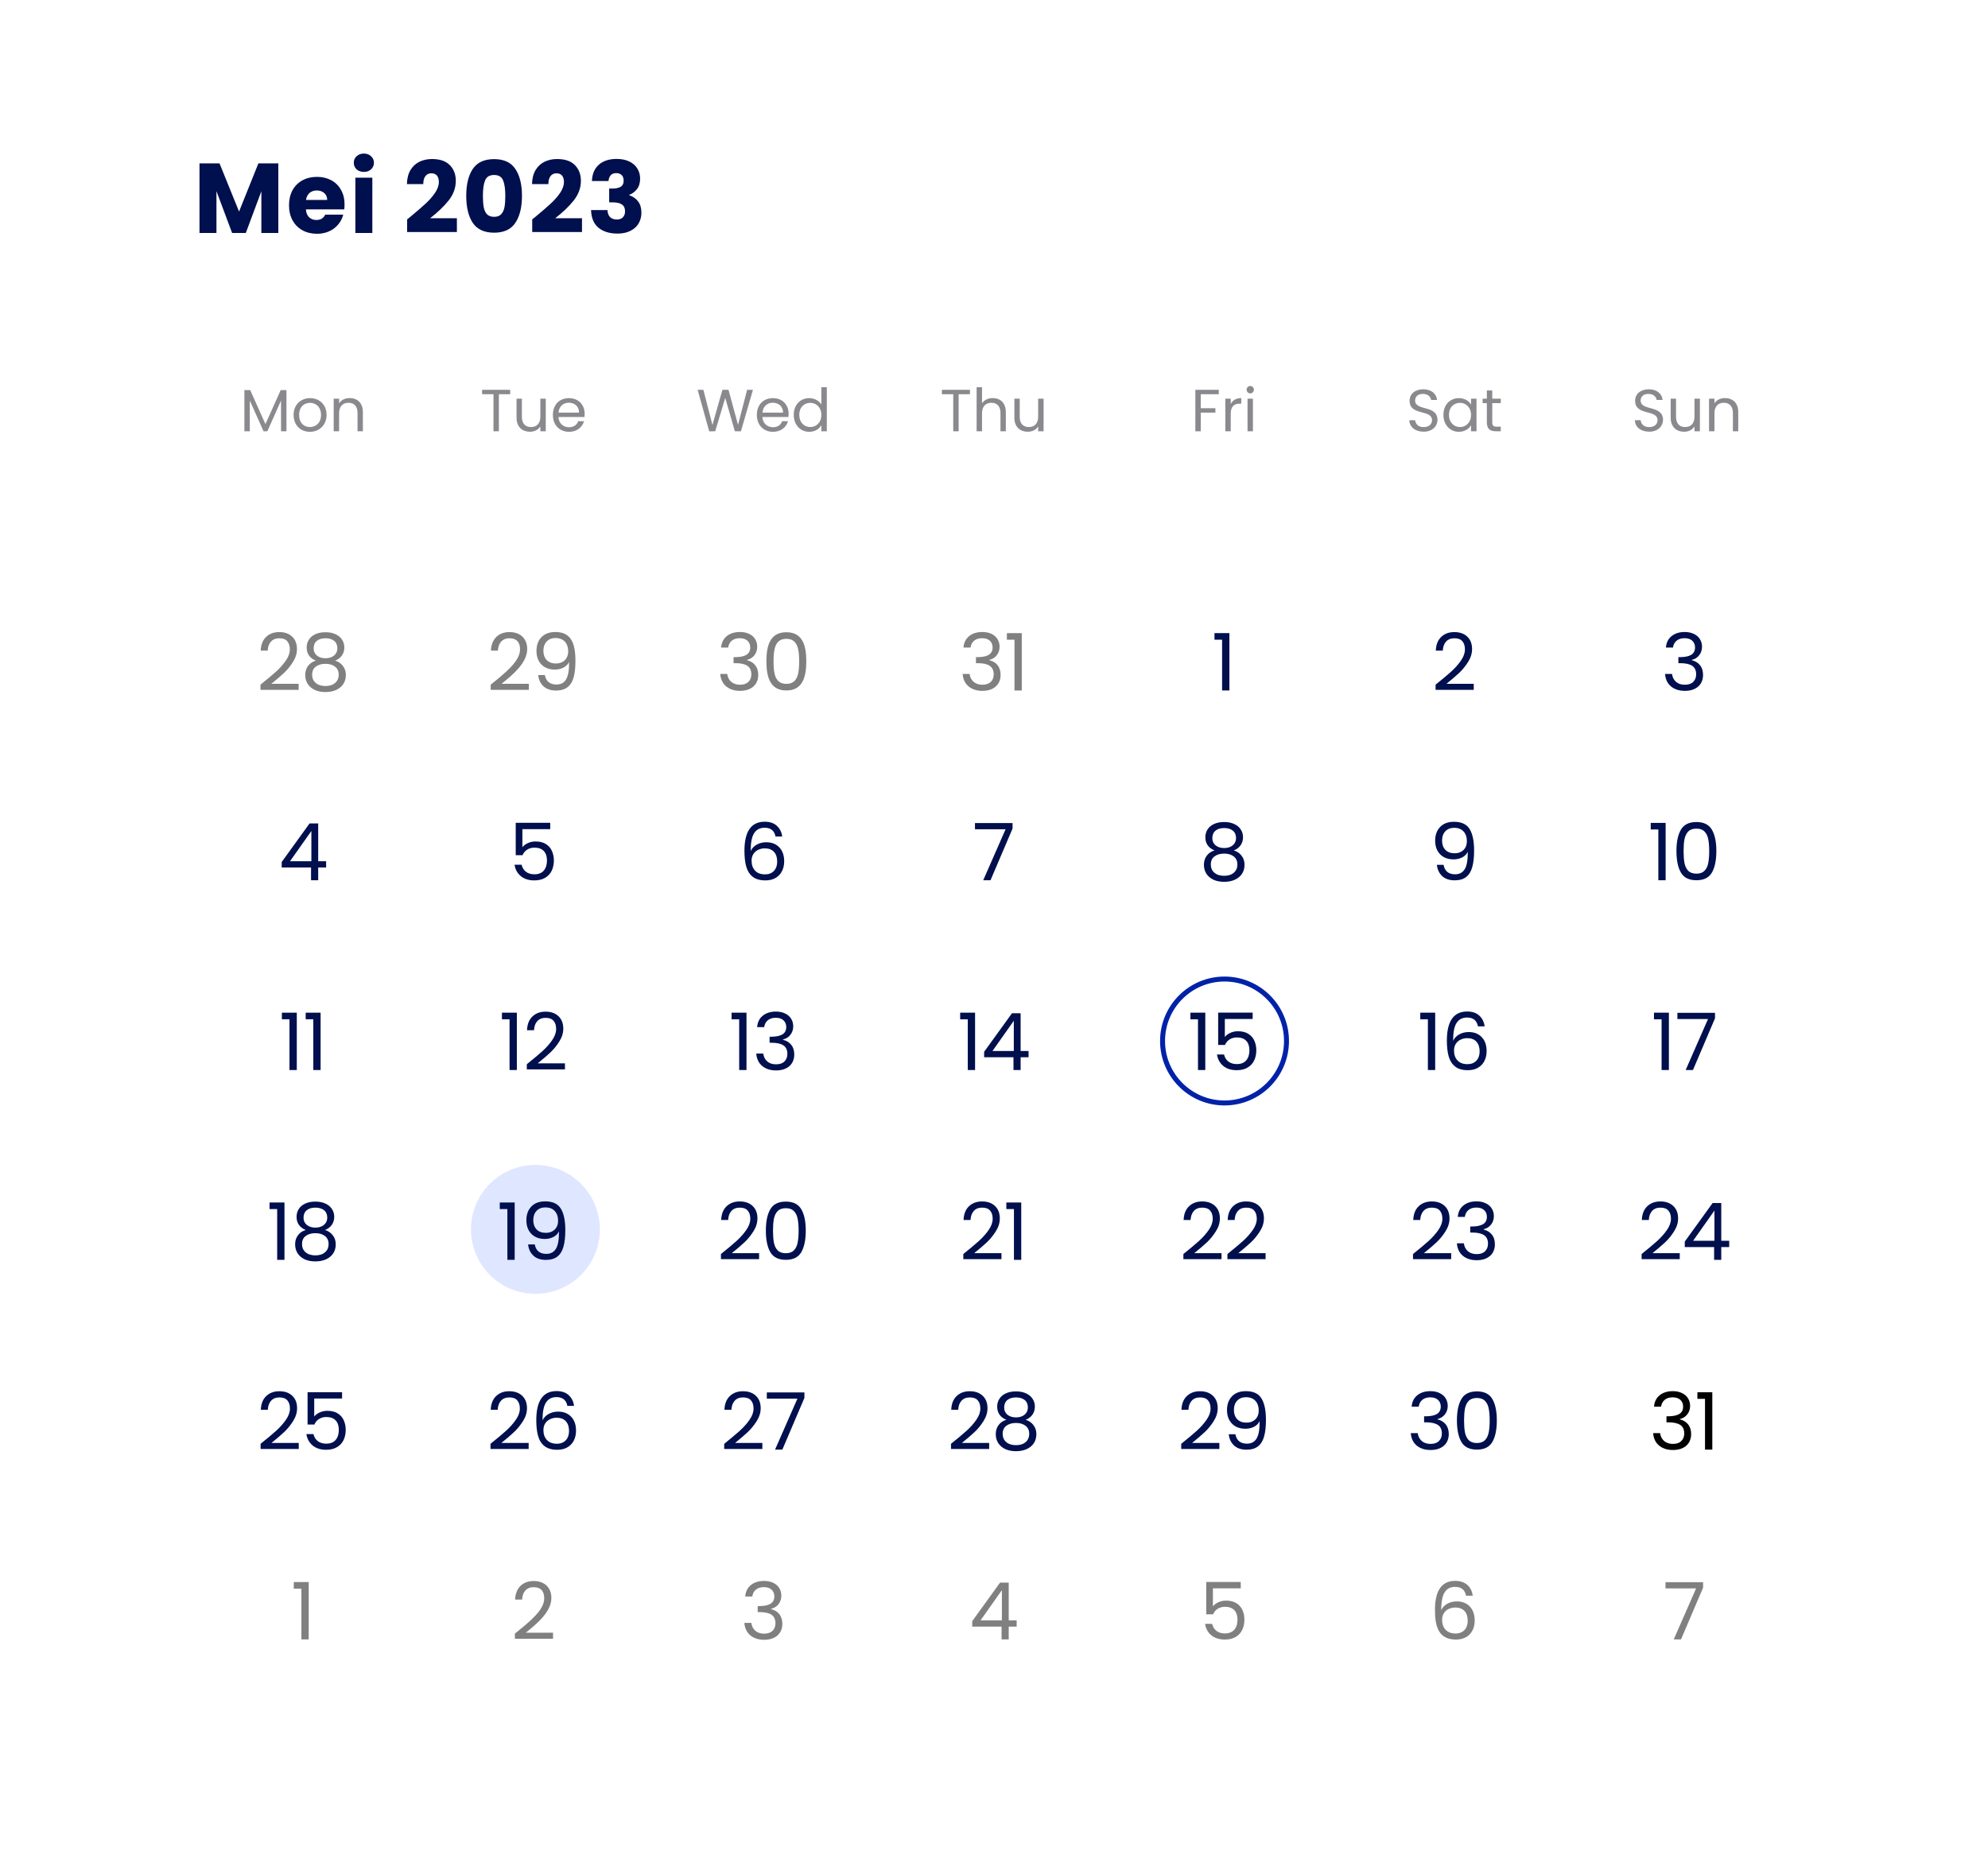 <svg width="401" height="375" viewBox="0 0 401 375" fill="none" xmlns="http://www.w3.org/2000/svg">
<g filter="url(#filter0_d_13_48)">
<rect x="4" width="393" height="367" rx="9" fill="white"/>
<rect x="4.5" y="0.5" width="392" height="366" rx="8.5" stroke="white"/>
</g>
<path d="M56.14 32.96V47H52.72V38.58L49.58 47H46.82L43.66 38.56V47H40.24V32.96H44.28L48.22 42.68L52.12 32.96H56.14ZM69.499 41.24C69.499 41.56 69.479 41.893 69.439 42.24H61.699C61.753 42.933 61.973 43.467 62.359 43.84C62.759 44.2 63.246 44.38 63.819 44.38C64.673 44.38 65.266 44.02 65.599 43.3H69.239C69.053 44.033 68.713 44.693 68.219 45.28C67.739 45.867 67.133 46.327 66.399 46.66C65.666 46.993 64.846 47.16 63.939 47.16C62.846 47.16 61.873 46.927 61.019 46.46C60.166 45.993 59.499 45.327 59.019 44.46C58.539 43.593 58.299 42.58 58.299 41.42C58.299 40.26 58.533 39.247 58.999 38.38C59.479 37.513 60.146 36.847 60.999 36.38C61.853 35.913 62.833 35.68 63.939 35.68C65.019 35.68 65.979 35.907 66.819 36.36C67.659 36.813 68.313 37.46 68.779 38.3C69.259 39.14 69.499 40.12 69.499 41.24ZM65.999 40.34C65.999 39.753 65.799 39.287 65.399 38.94C64.999 38.593 64.499 38.42 63.899 38.42C63.326 38.42 62.839 38.587 62.439 38.92C62.053 39.253 61.813 39.727 61.719 40.34H65.999ZM73.404 34.68C72.804 34.68 72.31 34.507 71.924 34.16C71.55 33.8 71.364 33.36 71.364 32.84C71.364 32.307 71.55 31.867 71.924 31.52C72.31 31.16 72.804 30.98 73.404 30.98C73.99 30.98 74.47 31.16 74.844 31.52C75.23 31.867 75.424 32.307 75.424 32.84C75.424 33.36 75.23 33.8 74.844 34.16C74.47 34.507 73.99 34.68 73.404 34.68ZM75.104 35.84V47H71.684V35.84H75.104ZM82.12 44.26C82.574 43.9 82.78 43.733 82.74 43.76C84.047 42.68 85.074 41.793 85.82 41.1C86.58 40.407 87.22 39.68 87.74 38.92C88.26 38.16 88.52 37.42 88.52 36.7C88.52 36.153 88.394 35.727 88.14 35.42C87.887 35.113 87.507 34.96 87 34.96C86.494 34.96 86.094 35.153 85.8 35.54C85.52 35.913 85.38 36.447 85.38 37.14H82.08C82.107 36.007 82.347 35.06 82.8 34.3C83.267 33.54 83.874 32.98 84.62 32.62C85.38 32.26 86.22 32.08 87.14 32.08C88.727 32.08 89.92 32.487 90.72 33.3C91.534 34.113 91.94 35.173 91.94 36.48C91.94 37.907 91.454 39.233 90.48 40.46C89.507 41.673 88.267 42.86 86.76 44.02H92.16V46.8H82.12V44.26ZM94.046 39.5C94.046 37.207 94.486 35.4 95.366 34.08C96.259 32.76 97.693 32.1 99.666 32.1C101.639 32.1 103.066 32.76 103.946 34.08C104.839 35.4 105.286 37.207 105.286 39.5C105.286 41.82 104.839 43.64 103.946 44.96C103.066 46.28 101.639 46.94 99.666 46.94C97.693 46.94 96.259 46.28 95.366 44.96C94.486 43.64 94.046 41.82 94.046 39.5ZM101.926 39.5C101.926 38.153 101.779 37.12 101.486 36.4C101.193 35.667 100.586 35.3 99.666 35.3C98.746 35.3 98.139 35.667 97.846 36.4C97.553 37.12 97.406 38.153 97.406 39.5C97.406 40.407 97.459 41.16 97.566 41.76C97.673 42.347 97.886 42.827 98.206 43.2C98.539 43.56 99.026 43.74 99.666 43.74C100.306 43.74 100.786 43.56 101.106 43.2C101.439 42.827 101.659 42.347 101.766 41.76C101.873 41.16 101.926 40.407 101.926 39.5ZM107.353 44.26C107.806 43.9 108.013 43.733 107.973 43.76C109.28 42.68 110.306 41.793 111.053 41.1C111.813 40.407 112.453 39.68 112.973 38.92C113.493 38.16 113.753 37.42 113.753 36.7C113.753 36.153 113.626 35.727 113.373 35.42C113.12 35.113 112.74 34.96 112.233 34.96C111.726 34.96 111.326 35.153 111.033 35.54C110.753 35.913 110.613 36.447 110.613 37.14H107.313C107.34 36.007 107.58 35.06 108.033 34.3C108.5 33.54 109.106 32.98 109.853 32.62C110.613 32.26 111.453 32.08 112.373 32.08C113.96 32.08 115.153 32.487 115.953 33.3C116.766 34.113 117.173 35.173 117.173 36.48C117.173 37.907 116.686 39.233 115.713 40.46C114.74 41.673 113.5 42.86 111.993 44.02H117.393V46.8H107.353V44.26ZM119.399 36.52C119.452 35.093 119.919 33.993 120.799 33.22C121.679 32.447 122.872 32.06 124.379 32.06C125.379 32.06 126.232 32.233 126.939 32.58C127.659 32.927 128.199 33.4 128.559 34C128.932 34.6 129.119 35.273 129.119 36.02C129.119 36.9 128.899 37.62 128.459 38.18C128.019 38.727 127.505 39.1 126.919 39.3V39.38C127.679 39.633 128.279 40.053 128.719 40.64C129.159 41.227 129.379 41.98 129.379 42.9C129.379 43.727 129.185 44.46 128.799 45.1C128.425 45.727 127.872 46.22 127.139 46.58C126.419 46.94 125.559 47.12 124.559 47.12C122.959 47.12 121.679 46.727 120.719 45.94C119.772 45.153 119.272 43.967 119.219 42.38H122.539C122.552 42.967 122.719 43.433 123.039 43.78C123.359 44.113 123.825 44.28 124.439 44.28C124.959 44.28 125.359 44.133 125.639 43.84C125.932 43.533 126.079 43.133 126.079 42.64C126.079 42 125.872 41.54 125.459 41.26C125.059 40.967 124.412 40.82 123.519 40.82H122.879V38.04H123.519C124.199 38.04 124.745 37.927 125.159 37.7C125.585 37.46 125.799 37.04 125.799 36.44C125.799 35.96 125.665 35.587 125.399 35.32C125.132 35.053 124.765 34.92 124.299 34.92C123.792 34.92 123.412 35.073 123.159 35.38C122.919 35.687 122.779 36.067 122.739 36.52H119.399Z" fill="#000F4D"/>
<path d="M49.295 87H50.387V80.796L53.159 87H53.927L56.687 80.808V87H57.779V78.696H56.615L53.543 85.56L50.471 78.696H49.295V87ZM65.871 83.7C65.871 81.624 64.418 80.316 62.547 80.316C60.687 80.316 59.222 81.624 59.222 83.7C59.222 85.788 60.639 87.108 62.498 87.108C64.371 87.108 65.871 85.788 65.871 83.7ZM60.339 83.7C60.339 82.044 61.383 81.264 62.535 81.264C63.663 81.264 64.754 82.044 64.754 83.7C64.754 85.368 63.639 86.148 62.498 86.148C61.358 86.148 60.339 85.368 60.339 83.7ZM72.118 87H73.198V83.124C73.198 81.24 72.034 80.304 70.51 80.304C69.622 80.304 68.83 80.676 68.398 81.36V80.424H67.306V87H68.398V83.364C68.398 81.948 69.166 81.252 70.282 81.252C71.386 81.252 72.118 81.936 72.118 83.28V87Z" fill="#3C3C43" fill-opacity="0.6"/>
<path d="M143.058 87.012L144.27 87L146.286 80.268L148.23 87H149.454L151.878 78.636H150.702L148.866 85.704L146.946 78.636H145.722L143.706 85.728L141.882 78.636H140.718L143.058 87.012ZM155.869 81.24C156.997 81.24 157.957 81.948 157.945 83.232H153.793C153.913 81.948 154.801 81.24 155.869 81.24ZM158.941 84.972H157.765C157.525 85.68 156.901 86.184 155.917 86.184C154.801 86.184 153.865 85.452 153.781 84.12H159.037C159.061 83.892 159.073 83.7 159.073 83.46C159.073 81.66 157.825 80.316 155.917 80.316C153.997 80.316 152.665 81.624 152.665 83.7C152.665 85.788 154.045 87.108 155.917 87.108C157.549 87.108 158.605 86.172 158.941 84.972ZM160.107 83.688C160.107 85.728 161.463 87.108 163.227 87.108C164.427 87.108 165.279 86.496 165.675 85.764V87H166.779V78.12H165.675V81.6C165.219 80.844 164.271 80.316 163.239 80.316C161.463 80.316 160.107 81.636 160.107 83.688ZM165.675 83.7C165.675 85.248 164.643 86.148 163.443 86.148C162.243 86.148 161.223 85.236 161.223 83.688C161.223 82.14 162.243 81.264 163.443 81.264C164.643 81.264 165.675 82.176 165.675 83.7Z" fill="#3C3C43" fill-opacity="0.6"/>
<path d="M97.246 79.524H99.538V87H100.63V79.524H102.91V78.636H97.246V79.524ZM110.086 80.424H108.994V84.036C108.994 85.452 108.238 86.148 107.11 86.148C106.006 86.148 105.274 85.464 105.274 84.132V80.424H104.194V84.276C104.194 86.16 105.382 87.096 106.894 87.096C107.77 87.096 108.574 86.712 108.994 86.028V87H110.086V80.424ZM114.726 81.24C115.854 81.24 116.814 81.948 116.802 83.232H112.65C112.77 81.948 113.658 81.24 114.726 81.24ZM117.798 84.972H116.622C116.382 85.68 115.758 86.184 114.774 86.184C113.658 86.184 112.722 85.452 112.638 84.12H117.894C117.918 83.892 117.93 83.7 117.93 83.46C117.93 81.66 116.682 80.316 114.774 80.316C112.854 80.316 111.522 81.624 111.522 83.7C111.522 85.788 112.902 87.108 114.774 87.108C116.406 87.108 117.462 86.172 117.798 84.972Z" fill="#3C3C43" fill-opacity="0.6"/>
<path d="M189.986 79.524H192.278V87H193.37V79.524H195.65V78.636H189.986V79.524ZM196.994 87H198.086V83.364C198.086 81.948 198.854 81.252 199.97 81.252C201.074 81.252 201.806 81.936 201.806 83.28V87H202.886V83.124C202.886 81.24 201.722 80.304 200.258 80.304C199.334 80.304 198.518 80.676 198.086 81.372V78.12H196.994V87ZM210.502 80.424H209.41V84.036C209.41 85.452 208.654 86.148 207.526 86.148C206.422 86.148 205.69 85.464 205.69 84.132V80.424H204.61V84.276C204.61 86.16 205.798 87.096 207.31 87.096C208.186 87.096 208.99 86.712 209.41 86.028V87H210.502V80.424Z" fill="#3C3C43" fill-opacity="0.6"/>
<path d="M241.114 87H242.206V83.232H245.158V82.344H242.206V79.524H245.842V78.636H241.114V87ZM248.253 83.424C248.253 81.9 249.045 81.432 250.089 81.432H250.377V80.304C249.333 80.304 248.625 80.76 248.253 81.492V80.424H247.161V87H248.253V83.424ZM251.638 87H252.73V80.424H251.638V87ZM252.202 79.356C252.598 79.356 252.922 79.032 252.922 78.612C252.922 78.192 252.598 77.868 252.202 77.868C251.782 77.868 251.458 78.192 251.458 78.612C251.458 79.032 251.782 79.356 252.202 79.356Z" fill="#3C3C43" fill-opacity="0.6"/>
<path d="M289.955 84.72C289.955 81.624 285.443 82.968 285.443 80.808C285.443 79.908 286.151 79.44 287.051 79.464C288.071 79.476 288.599 80.112 288.671 80.676H289.871C289.739 79.404 288.695 78.528 287.099 78.528C285.443 78.528 284.327 79.464 284.327 80.844C284.327 83.952 288.851 82.512 288.851 84.768C288.851 85.56 288.227 86.16 287.171 86.16C286.007 86.16 285.515 85.464 285.443 84.768H284.279C284.303 86.148 285.491 87.084 287.171 87.084C288.983 87.084 289.955 85.908 289.955 84.72ZM291.154 83.688C291.154 85.728 292.51 87.108 294.262 87.108C295.474 87.108 296.326 86.484 296.722 85.776V87H297.826V80.424H296.722V81.624C296.338 80.94 295.498 80.316 294.274 80.316C292.51 80.316 291.154 81.636 291.154 83.688ZM296.722 83.7C296.722 85.248 295.69 86.148 294.49 86.148C293.29 86.148 292.27 85.236 292.27 83.688C292.27 82.14 293.29 81.264 294.49 81.264C295.69 81.264 296.722 82.176 296.722 83.7ZM299.912 85.2C299.912 86.52 300.572 87 301.736 87H302.72V86.076H301.916C301.244 86.076 301.004 85.848 301.004 85.2V81.324H302.72V80.424H301.004V78.768H299.912V80.424H299.06V81.324H299.912V85.2Z" fill="#3C3C43" fill-opacity="0.6"/>
<path d="M335.448 84.72C335.448 81.624 330.936 82.968 330.936 80.808C330.936 79.908 331.644 79.44 332.544 79.464C333.564 79.476 334.092 80.112 334.164 80.676H335.364C335.232 79.404 334.188 78.528 332.592 78.528C330.936 78.528 329.82 79.464 329.82 80.844C329.82 83.952 334.344 82.512 334.344 84.768C334.344 85.56 333.72 86.16 332.664 86.16C331.5 86.16 331.008 85.464 330.936 84.768H329.772C329.796 86.148 330.984 87.084 332.664 87.084C334.476 87.084 335.448 85.908 335.448 84.72ZM342.887 80.424H341.795V84.036C341.795 85.452 341.039 86.148 339.911 86.148C338.807 86.148 338.075 85.464 338.075 84.132V80.424H336.995V84.276C336.995 86.16 338.183 87.096 339.695 87.096C340.571 87.096 341.375 86.712 341.795 86.028V87H342.887V80.424ZM349.543 87H350.623V83.124C350.623 81.24 349.459 80.304 347.935 80.304C347.047 80.304 346.255 80.676 345.823 81.36V80.424H344.731V87H345.823V83.364C345.823 81.948 346.591 81.252 347.707 81.252C348.811 81.252 349.543 81.936 349.543 83.28V87Z" fill="#3C3C43" fill-opacity="0.6"/>
<path d="M52.542 138.118C53.897 137.03 54.958 136.139 55.726 135.446C56.494 134.742 57.139 134.011 57.662 133.254C58.195 132.486 58.462 131.734 58.462 130.998C58.462 130.304 58.291 129.76 57.95 129.366C57.619 128.96 57.081 128.758 56.334 128.758C55.608 128.758 55.043 128.987 54.638 129.446C54.243 129.894 54.03 130.496 53.998 131.254H52.59C52.633 130.059 52.995 129.136 53.678 128.486C54.361 127.835 55.24 127.51 56.318 127.51C57.416 127.51 58.286 127.814 58.926 128.422C59.577 129.03 59.902 129.867 59.902 130.934C59.902 131.819 59.635 132.683 59.102 133.526C58.579 134.358 57.982 135.094 57.31 135.734C56.638 136.363 55.779 137.099 54.734 137.942H60.238V139.158H52.542V138.118ZM63.713 133.27C63.116 133.035 62.657 132.694 62.337 132.246C62.017 131.798 61.857 131.254 61.857 130.614C61.857 130.038 62.001 129.52 62.289 129.062C62.577 128.592 63.004 128.224 63.569 127.958C64.145 127.68 64.838 127.542 65.649 127.542C66.46 127.542 67.148 127.68 67.713 127.958C68.289 128.224 68.721 128.592 69.009 129.062C69.308 129.52 69.457 130.038 69.457 130.614C69.457 131.232 69.292 131.776 68.961 132.246C68.63 132.704 68.177 133.046 67.601 133.27C68.262 133.472 68.785 133.83 69.169 134.342C69.564 134.843 69.761 135.451 69.761 136.166C69.761 136.859 69.59 137.467 69.249 137.99C68.908 138.502 68.422 138.902 67.793 139.19C67.174 139.467 66.46 139.606 65.649 139.606C64.838 139.606 64.124 139.467 63.505 139.19C62.897 138.902 62.422 138.502 62.081 137.99C61.74 137.467 61.569 136.859 61.569 136.166C61.569 135.451 61.761 134.838 62.145 134.326C62.529 133.814 63.052 133.462 63.713 133.27ZM68.049 130.79C68.049 130.139 67.836 129.638 67.409 129.286C66.982 128.934 66.396 128.758 65.649 128.758C64.913 128.758 64.332 128.934 63.905 129.286C63.478 129.638 63.265 130.144 63.265 130.806C63.265 131.403 63.484 131.883 63.921 132.246C64.369 132.608 64.945 132.79 65.649 132.79C66.364 132.79 66.94 132.608 67.377 132.246C67.825 131.872 68.049 131.387 68.049 130.79ZM65.649 133.91C64.86 133.91 64.214 134.096 63.713 134.47C63.212 134.832 62.961 135.382 62.961 136.118C62.961 136.8 63.201 137.35 63.681 137.766C64.172 138.182 64.828 138.39 65.649 138.39C66.47 138.39 67.121 138.182 67.601 137.766C68.081 137.35 68.321 136.8 68.321 136.118C68.321 135.403 68.076 134.859 67.585 134.486C67.094 134.102 66.449 133.91 65.649 133.91Z" fill="#808080"/>
<path d="M98.978 139.158H106.674V137.942H101.17C103.234 136.262 106.338 133.814 106.338 130.934C106.338 128.79 104.93 127.51 102.754 127.51C100.674 127.51 99.122 128.79 99.026 131.254H100.434C100.498 129.798 101.266 128.758 102.77 128.758C104.338 128.758 104.898 129.718 104.898 130.998C104.898 133.366 102.018 135.67 98.978 138.118V139.158ZM108.565 136.182C108.725 137.878 109.845 139.302 112.149 139.302C115.189 139.302 116.069 137.142 116.069 133.286C116.069 129.702 115.157 127.494 112.021 127.494C109.525 127.494 108.213 129.094 108.213 131.302C108.213 133.75 109.797 135.078 111.925 135.078C113.173 135.078 114.325 134.518 114.789 133.542C114.837 136.934 113.925 138.086 112.229 138.086C110.885 138.086 110.117 137.382 109.909 136.182H108.565ZM112.165 133.846C110.437 133.846 109.605 132.758 109.605 131.27C109.605 129.734 110.549 128.71 112.053 128.71C113.717 128.71 114.613 129.814 114.613 131.382C114.613 132.934 113.557 133.846 112.165 133.846Z" fill="#808080"/>
<path d="M145.457 130.63H146.881C147.025 129.51 147.841 128.742 149.201 128.742C150.593 128.742 151.329 129.51 151.329 130.614C151.329 131.958 150.289 132.55 148.353 132.566H147.969V133.782H148.337C150.417 133.782 151.553 134.406 151.553 136.038C151.553 137.222 150.817 138.134 149.265 138.134C147.729 138.134 146.833 137.19 146.689 135.958H145.281C145.457 138.198 147.089 139.366 149.281 139.366C151.697 139.366 152.945 137.958 152.945 136.166C152.945 134.502 152.033 133.51 150.689 133.19V133.11C151.905 132.838 152.737 131.798 152.737 130.47C152.737 128.806 151.505 127.494 149.249 127.494C147.105 127.494 145.601 128.646 145.457 130.63ZM154.591 133.382C154.591 136.742 155.423 139.286 158.623 139.286C161.807 139.286 162.639 136.742 162.639 133.382C162.639 130.07 161.807 127.542 158.623 127.542C155.423 127.542 154.591 130.07 154.591 133.382ZM161.199 133.382C161.199 135.878 160.895 137.958 158.623 137.958C156.335 137.958 156.031 135.878 156.031 133.382C156.031 130.982 156.335 128.87 158.623 128.87C160.895 128.87 161.199 130.982 161.199 133.382Z" fill="#808080"/>
<path d="M194.346 130.63H195.77C195.914 129.51 196.73 128.742 198.09 128.742C199.482 128.742 200.218 129.51 200.218 130.614C200.218 131.958 199.178 132.55 197.242 132.566H196.858V133.782H197.226C199.306 133.782 200.442 134.406 200.442 136.038C200.442 137.222 199.706 138.134 198.154 138.134C196.618 138.134 195.722 137.19 195.578 135.958H194.17C194.346 138.198 195.978 139.366 198.17 139.366C200.586 139.366 201.834 137.958 201.834 136.166C201.834 134.502 200.922 133.51 199.578 133.19V133.11C200.794 132.838 201.626 131.798 201.626 130.47C201.626 128.806 200.394 127.494 198.138 127.494C195.994 127.494 194.49 128.646 194.346 130.63ZM204.632 139.286H206.104V127.718H203.096V129.046H204.632V139.286Z" fill="#808080"/>
<path d="M244.974 129.046V127.718H247.982V139.286H246.51V129.046H244.974Z" fill="#000F4D"/>
<path d="M289.572 138.118C290.926 137.03 291.988 136.139 292.756 135.446C293.524 134.742 294.169 134.011 294.692 133.254C295.225 132.486 295.492 131.734 295.492 130.998C295.492 130.304 295.321 129.76 294.98 129.366C294.649 128.96 294.11 128.758 293.364 128.758C292.638 128.758 292.073 128.987 291.668 129.446C291.273 129.894 291.06 130.496 291.028 131.254H289.62C289.662 130.059 290.025 129.136 290.708 128.486C291.39 127.835 292.27 127.51 293.348 127.51C294.446 127.51 295.316 127.814 295.956 128.422C296.606 129.03 296.932 129.867 296.932 130.934C296.932 131.819 296.665 132.683 296.132 133.526C295.609 134.358 295.012 135.094 294.34 135.734C293.668 136.363 292.809 137.099 291.764 137.942H297.268V139.158H289.572V138.118Z" fill="#000F4D"/>
<path d="M336.035 130.63C336.109 129.648 336.488 128.88 337.171 128.326C337.853 127.771 338.739 127.494 339.827 127.494C340.552 127.494 341.176 127.627 341.699 127.894C342.232 128.15 342.632 128.502 342.899 128.95C343.176 129.398 343.315 129.904 343.315 130.47C343.315 131.131 343.123 131.702 342.739 132.182C342.365 132.662 341.875 132.971 341.267 133.11V133.19C341.96 133.36 342.509 133.696 342.915 134.198C343.32 134.699 343.523 135.355 343.523 136.166C343.523 136.774 343.384 137.323 343.107 137.814C342.829 138.294 342.413 138.672 341.859 138.95C341.304 139.227 340.637 139.366 339.859 139.366C338.728 139.366 337.8 139.072 337.075 138.486C336.349 137.888 335.944 137.046 335.859 135.958H337.267C337.341 136.598 337.603 137.12 338.051 137.526C338.499 137.931 339.096 138.134 339.843 138.134C340.589 138.134 341.155 137.942 341.539 137.558C341.933 137.163 342.131 136.656 342.131 136.038C342.131 135.238 341.864 134.662 341.331 134.31C340.797 133.958 339.992 133.782 338.915 133.782H338.547V132.566H338.931C339.912 132.555 340.653 132.395 341.155 132.086C341.656 131.766 341.907 131.275 341.907 130.614C341.907 130.048 341.72 129.595 341.347 129.254C340.984 128.912 340.461 128.742 339.779 128.742C339.117 128.742 338.584 128.912 338.179 129.254C337.773 129.595 337.533 130.054 337.459 130.63H336.035Z" fill="#000F4D"/>
<path d="M56.823 174.995V173.891L62.439 166.115H64.183V173.731H65.783V174.995H64.183V177.571H62.743V174.995H56.823ZM62.807 167.635L58.503 173.731H62.807V167.635Z" fill="#000F4D"/>
<path d="M110.988 167.267H105.372V170.915C105.617 170.574 105.98 170.297 106.46 170.083C106.94 169.859 107.457 169.747 108.012 169.747C108.897 169.747 109.617 169.934 110.172 170.307C110.726 170.67 111.121 171.145 111.356 171.731C111.601 172.307 111.724 172.921 111.724 173.571C111.724 174.339 111.58 175.027 111.292 175.635C111.004 176.243 110.561 176.723 109.964 177.075C109.377 177.427 108.646 177.603 107.772 177.603C106.652 177.603 105.745 177.315 105.052 176.739C104.358 176.163 103.937 175.395 103.788 174.435H105.212C105.35 175.043 105.644 175.518 106.092 175.859C106.54 176.201 107.105 176.371 107.788 176.371C108.63 176.371 109.265 176.121 109.692 175.619C110.118 175.107 110.332 174.435 110.332 173.603C110.332 172.771 110.118 172.131 109.692 171.683C109.265 171.225 108.636 170.995 107.804 170.995C107.238 170.995 106.742 171.134 106.316 171.411C105.9 171.678 105.596 172.046 105.404 172.515H104.028V165.987H110.988V167.267Z" fill="#000F4D"/>
<path d="M156.433 168.755C156.199 167.571 155.468 166.979 154.241 166.979C153.292 166.979 152.583 167.347 152.113 168.083C151.644 168.809 151.415 170.009 151.425 171.683C151.671 171.129 152.076 170.697 152.641 170.387C153.217 170.067 153.857 169.907 154.561 169.907C155.66 169.907 156.535 170.249 157.185 170.931C157.847 171.614 158.177 172.558 158.177 173.763C158.177 174.489 158.033 175.139 157.745 175.715C157.468 176.291 157.041 176.75 156.465 177.091C155.9 177.433 155.212 177.603 154.401 177.603C153.303 177.603 152.444 177.358 151.825 176.867C151.207 176.377 150.775 175.699 150.529 174.835C150.284 173.971 150.161 172.905 150.161 171.635C150.161 167.721 151.527 165.763 154.257 165.763C155.303 165.763 156.124 166.046 156.721 166.611C157.319 167.177 157.671 167.891 157.777 168.755H156.433ZM154.257 171.139C153.799 171.139 153.367 171.235 152.961 171.427C152.556 171.609 152.225 171.891 151.969 172.275C151.724 172.649 151.601 173.107 151.601 173.651C151.601 174.462 151.836 175.123 152.305 175.635C152.775 176.137 153.447 176.387 154.321 176.387C155.068 176.387 155.66 176.158 156.097 175.699C156.545 175.23 156.769 174.601 156.769 173.811C156.769 172.979 156.556 172.329 156.129 171.859C155.703 171.379 155.079 171.139 154.257 171.139Z" fill="#000F4D"/>
<path d="M204.245 167.139L199.797 177.571H198.325L202.837 167.283H196.661V166.035H204.245V167.139Z" fill="#000F4D"/>
<path d="M244.986 171.555C244.388 171.321 243.93 170.979 243.61 170.531C243.29 170.083 243.13 169.539 243.13 168.899C243.13 168.323 243.274 167.806 243.562 167.347C243.85 166.878 244.276 166.51 244.842 166.243C245.418 165.966 246.111 165.827 246.922 165.827C247.732 165.827 248.42 165.966 248.986 166.243C249.562 166.51 249.994 166.878 250.282 167.347C250.58 167.806 250.73 168.323 250.73 168.899C250.73 169.518 250.564 170.062 250.234 170.531C249.903 170.99 249.45 171.331 248.874 171.555C249.535 171.758 250.058 172.115 250.442 172.627C250.836 173.129 251.034 173.737 251.034 174.451C251.034 175.145 250.863 175.753 250.522 176.275C250.18 176.787 249.695 177.187 249.066 177.475C248.447 177.753 247.732 177.891 246.922 177.891C246.111 177.891 245.396 177.753 244.778 177.475C244.17 177.187 243.695 176.787 243.354 176.275C243.012 175.753 242.842 175.145 242.842 174.451C242.842 173.737 243.034 173.123 243.418 172.611C243.802 172.099 244.324 171.747 244.986 171.555ZM249.322 169.075C249.322 168.425 249.108 167.923 248.682 167.571C248.255 167.219 247.668 167.043 246.922 167.043C246.186 167.043 245.604 167.219 245.178 167.571C244.751 167.923 244.538 168.43 244.538 169.091C244.538 169.689 244.756 170.169 245.194 170.531C245.642 170.894 246.218 171.075 246.922 171.075C247.636 171.075 248.212 170.894 248.65 170.531C249.098 170.158 249.322 169.673 249.322 169.075ZM246.922 172.195C246.132 172.195 245.487 172.382 244.986 172.755C244.484 173.118 244.234 173.667 244.234 174.403C244.234 175.086 244.474 175.635 244.954 176.051C245.444 176.467 246.1 176.675 246.922 176.675C247.743 176.675 248.394 176.467 248.874 176.051C249.354 175.635 249.594 175.086 249.594 174.403C249.594 173.689 249.348 173.145 248.858 172.771C248.367 172.387 247.722 172.195 246.922 172.195Z" fill="#000F4D"/>
<path d="M291.182 174.467C291.289 175.075 291.534 175.545 291.918 175.875C292.313 176.206 292.841 176.371 293.502 176.371C294.387 176.371 295.038 176.025 295.454 175.331C295.881 174.638 296.083 173.47 296.062 171.827C295.838 172.307 295.465 172.686 294.942 172.963C294.419 173.23 293.838 173.363 293.198 173.363C292.483 173.363 291.843 173.219 291.278 172.931C290.723 172.633 290.286 172.201 289.966 171.635C289.646 171.07 289.486 170.387 289.486 169.587C289.486 168.446 289.817 167.529 290.478 166.835C291.139 166.131 292.078 165.779 293.294 165.779C294.787 165.779 295.833 166.265 296.43 167.235C297.038 168.206 297.342 169.651 297.342 171.571C297.342 172.915 297.219 174.025 296.974 174.899C296.739 175.774 296.334 176.441 295.758 176.899C295.193 177.358 294.414 177.587 293.422 177.587C292.334 177.587 291.486 177.294 290.878 176.707C290.27 176.121 289.923 175.374 289.838 174.467H291.182ZM293.438 172.131C294.153 172.131 294.739 171.913 295.198 171.475C295.657 171.027 295.886 170.425 295.886 169.667C295.886 168.867 295.662 168.222 295.214 167.731C294.766 167.241 294.137 166.995 293.326 166.995C292.579 166.995 291.982 167.23 291.534 167.699C291.097 168.169 290.878 168.787 290.878 169.555C290.878 170.334 291.097 170.958 291.534 171.427C291.971 171.897 292.606 172.131 293.438 172.131Z" fill="#000F4D"/>
<path d="M332.968 167.331V166.003H335.976V177.571H334.504V167.331H332.968ZM338.157 171.667C338.157 169.833 338.455 168.403 339.053 167.379C339.65 166.345 340.695 165.827 342.189 165.827C343.671 165.827 344.711 166.345 345.309 167.379C345.906 168.403 346.205 169.833 346.205 171.667C346.205 173.534 345.906 174.985 345.309 176.019C344.711 177.054 343.671 177.571 342.189 177.571C340.695 177.571 339.65 177.054 339.053 176.019C338.455 174.985 338.157 173.534 338.157 171.667ZM344.765 171.667C344.765 170.739 344.701 169.955 344.573 169.315C344.455 168.665 344.205 168.142 343.821 167.747C343.447 167.353 342.903 167.155 342.189 167.155C341.463 167.155 340.909 167.353 340.525 167.747C340.151 168.142 339.901 168.665 339.773 169.315C339.655 169.955 339.597 170.739 339.597 171.667C339.597 172.627 339.655 173.433 339.773 174.083C339.901 174.734 340.151 175.257 340.525 175.651C340.909 176.046 341.463 176.243 342.189 176.243C342.903 176.243 343.447 176.046 343.821 175.651C344.205 175.257 344.455 174.734 344.573 174.083C344.701 173.433 344.765 172.627 344.765 171.667Z" fill="#000F4D"/>
<path d="M56.857 205.617V204.289H59.865V215.857H58.393V205.617H56.857ZM61.662 205.617V204.289H64.67V215.857H63.198V205.617H61.662Z" fill="#000F4D"/>
<path d="M101.247 205.617V204.289H104.255V215.857H102.783V205.617H101.247ZM106.26 214.689C107.615 213.601 108.676 212.711 109.444 212.017C110.212 211.313 110.857 210.583 111.38 209.825C111.913 209.057 112.18 208.305 112.18 207.569C112.18 206.876 112.009 206.332 111.668 205.937C111.337 205.532 110.799 205.329 110.052 205.329C109.327 205.329 108.761 205.559 108.356 206.017C107.961 206.465 107.748 207.068 107.716 207.825H106.308C106.351 206.631 106.713 205.708 107.396 205.057C108.079 204.407 108.959 204.081 110.036 204.081C111.135 204.081 112.004 204.385 112.644 204.993C113.295 205.601 113.62 206.439 113.62 207.505C113.62 208.391 113.353 209.255 112.82 210.097C112.297 210.929 111.7 211.665 111.028 212.305C110.356 212.935 109.497 213.671 108.452 214.513H113.956V215.729H106.26V214.689Z" fill="#000F4D"/>
<path d="M147.566 205.617V204.289H150.574V215.857H149.102V205.617H147.566ZM152.723 207.201C152.798 206.22 153.176 205.452 153.859 204.897C154.542 204.343 155.427 204.065 156.515 204.065C157.24 204.065 157.864 204.199 158.387 204.465C158.92 204.721 159.32 205.073 159.587 205.521C159.864 205.969 160.003 206.476 160.003 207.041C160.003 207.703 159.811 208.273 159.427 208.753C159.054 209.233 158.563 209.543 157.955 209.681V209.761C158.648 209.932 159.198 210.268 159.603 210.769C160.008 211.271 160.211 211.927 160.211 212.737C160.211 213.345 160.072 213.895 159.795 214.385C159.518 214.865 159.102 215.244 158.547 215.521C157.992 215.799 157.326 215.937 156.547 215.937C155.416 215.937 154.488 215.644 153.763 215.057C153.038 214.46 152.632 213.617 152.547 212.529H153.955C154.03 213.169 154.291 213.692 154.739 214.097C155.187 214.503 155.784 214.705 156.531 214.705C157.278 214.705 157.843 214.513 158.227 214.129C158.622 213.735 158.819 213.228 158.819 212.609C158.819 211.809 158.552 211.233 158.019 210.881C157.486 210.529 156.68 210.353 155.603 210.353H155.235V209.137H155.619C156.6 209.127 157.342 208.967 157.843 208.657C158.344 208.337 158.595 207.847 158.595 207.185C158.595 206.62 158.408 206.167 158.035 205.825C157.672 205.484 157.15 205.313 156.467 205.313C155.806 205.313 155.272 205.484 154.867 205.825C154.462 206.167 154.222 206.625 154.147 207.201H152.723Z" fill="#000F4D"/>
<path d="M193.674 205.617V204.289H196.682V215.857H195.21V205.617H193.674ZM198.511 213.281V212.177L204.127 204.401H205.871V212.017H207.471V213.281H205.871V215.857H204.431V213.281H198.511ZM204.495 205.921L200.191 212.017H204.495V205.921Z" fill="#000F4D"/>
<path d="M240.111 205.617V204.289H243.119V215.857H241.647V205.617H240.111ZM252.676 205.553H247.06V209.201C247.305 208.86 247.668 208.583 248.148 208.369C248.628 208.145 249.145 208.033 249.7 208.033C250.585 208.033 251.305 208.22 251.86 208.593C252.414 208.956 252.809 209.431 253.044 210.017C253.289 210.593 253.412 211.207 253.412 211.857C253.412 212.625 253.268 213.313 252.98 213.921C252.692 214.529 252.249 215.009 251.652 215.361C251.065 215.713 250.334 215.889 249.46 215.889C248.34 215.889 247.433 215.601 246.74 215.025C246.046 214.449 245.625 213.681 245.476 212.721H246.9C247.038 213.329 247.332 213.804 247.78 214.145C248.228 214.487 248.793 214.657 249.476 214.657C250.318 214.657 250.953 214.407 251.38 213.905C251.806 213.393 252.02 212.721 252.02 211.889C252.02 211.057 251.806 210.417 251.38 209.969C250.953 209.511 250.324 209.281 249.492 209.281C248.926 209.281 248.43 209.42 248.004 209.697C247.588 209.964 247.284 210.332 247.092 210.801H245.716V204.273H252.676V205.553Z" fill="#000F4D"/>
<path d="M286.484 205.617V204.289H289.492V215.857H288.02V205.617H286.484ZM298.121 207.041C297.887 205.857 297.156 205.265 295.929 205.265C294.98 205.265 294.271 205.633 293.801 206.369C293.332 207.095 293.103 208.295 293.113 209.969C293.359 209.415 293.764 208.983 294.329 208.673C294.905 208.353 295.545 208.193 296.249 208.193C297.348 208.193 298.223 208.535 298.873 209.217C299.535 209.9 299.865 210.844 299.865 212.049C299.865 212.775 299.721 213.425 299.433 214.001C299.156 214.577 298.729 215.036 298.153 215.377C297.588 215.719 296.9 215.889 296.089 215.889C294.991 215.889 294.132 215.644 293.513 215.153C292.895 214.663 292.463 213.985 292.217 213.121C291.972 212.257 291.849 211.191 291.849 209.921C291.849 206.007 293.215 204.049 295.945 204.049C296.991 204.049 297.812 204.332 298.409 204.897C299.007 205.463 299.359 206.177 299.465 207.041H298.121ZM295.945 209.425C295.487 209.425 295.055 209.521 294.649 209.713C294.244 209.895 293.913 210.177 293.657 210.561C293.412 210.935 293.289 211.393 293.289 211.937C293.289 212.748 293.524 213.409 293.993 213.921C294.463 214.423 295.135 214.673 296.009 214.673C296.756 214.673 297.348 214.444 297.785 213.985C298.233 213.516 298.457 212.887 298.457 212.097C298.457 211.265 298.244 210.615 297.817 210.145C297.391 209.665 296.767 209.425 295.945 209.425Z" fill="#000F4D"/>
<path d="M333.624 205.617V204.289H336.632V215.857H335.16V205.617H333.624ZM345.933 205.425L341.485 215.857H340.013L344.525 205.569H338.349V204.321H345.933V205.425Z" fill="#000F4D"/>
<path d="M54.373 243.903V242.575H57.381V254.143H55.909V243.903H54.373ZM61.674 248.127C61.077 247.892 60.618 247.551 60.298 247.103C59.978 246.655 59.818 246.111 59.818 245.471C59.818 244.895 59.962 244.377 60.25 243.919C60.538 243.449 60.965 243.081 61.53 242.815C62.106 242.537 62.799 242.399 63.61 242.399C64.421 242.399 65.109 242.537 65.674 242.815C66.25 243.081 66.682 243.449 66.97 243.919C67.269 244.377 67.418 244.895 67.418 245.471C67.418 246.089 67.253 246.633 66.922 247.103C66.591 247.561 66.138 247.903 65.562 248.127C66.223 248.329 66.746 248.687 67.13 249.199C67.525 249.7 67.722 250.308 67.722 251.023C67.722 251.716 67.551 252.324 67.21 252.847C66.869 253.359 66.383 253.759 65.754 254.047C65.135 254.324 64.421 254.463 63.61 254.463C62.799 254.463 62.085 254.324 61.466 254.047C60.858 253.759 60.383 253.359 60.042 252.847C59.701 252.324 59.53 251.716 59.53 251.023C59.53 250.308 59.722 249.695 60.106 249.183C60.49 248.671 61.013 248.319 61.674 248.127ZM66.01 245.647C66.01 244.996 65.797 244.495 65.37 244.143C64.943 243.791 64.357 243.615 63.61 243.615C62.874 243.615 62.293 243.791 61.866 244.143C61.439 244.495 61.226 245.001 61.226 245.663C61.226 246.26 61.445 246.74 61.882 247.103C62.33 247.465 62.906 247.647 63.61 247.647C64.325 247.647 64.901 247.465 65.338 247.103C65.786 246.729 66.01 246.244 66.01 245.647ZM63.61 248.767C62.821 248.767 62.175 248.953 61.674 249.327C61.173 249.689 60.922 250.239 60.922 250.975C60.922 251.657 61.162 252.207 61.642 252.623C62.133 253.039 62.789 253.247 63.61 253.247C64.431 253.247 65.082 253.039 65.562 252.623C66.042 252.207 66.282 251.657 66.282 250.975C66.282 250.26 66.037 249.716 65.546 249.343C65.055 248.959 64.41 248.767 63.61 248.767Z" fill="#000F4D"/>
<path d="M145.422 252.975C146.777 251.887 147.838 250.996 148.606 250.303C149.374 249.599 150.02 248.868 150.542 248.111C151.076 247.343 151.342 246.591 151.342 245.855C151.342 245.161 151.172 244.617 150.83 244.223C150.5 243.817 149.961 243.615 149.214 243.615C148.489 243.615 147.924 243.844 147.518 244.303C147.124 244.751 146.91 245.353 146.878 246.111H145.47C145.513 244.916 145.876 243.993 146.558 243.343C147.241 242.692 148.121 242.367 149.198 242.367C150.297 242.367 151.166 242.671 151.806 243.279C152.457 243.887 152.782 244.724 152.782 245.791C152.782 246.676 152.516 247.54 151.982 248.383C151.46 249.215 150.862 249.951 150.19 250.591C149.518 251.22 148.66 251.956 147.614 252.799H153.118V254.015H145.422V252.975ZM154.482 248.239C154.482 246.404 154.78 244.975 155.378 243.951C155.975 242.916 157.02 242.399 158.514 242.399C159.996 242.399 161.036 242.916 161.634 243.951C162.231 244.975 162.53 246.404 162.53 248.239C162.53 250.105 162.231 251.556 161.634 252.591C161.036 253.625 159.996 254.143 158.514 254.143C157.02 254.143 155.975 253.625 155.378 252.591C154.78 251.556 154.482 250.105 154.482 248.239ZM161.09 248.239C161.09 247.311 161.026 246.527 160.898 245.887C160.78 245.236 160.53 244.713 160.146 244.319C159.772 243.924 159.228 243.727 158.514 243.727C157.788 243.727 157.234 243.924 156.85 244.319C156.476 244.713 156.226 245.236 156.098 245.887C155.98 246.527 155.922 247.311 155.922 248.239C155.922 249.199 155.98 250.004 156.098 250.655C156.226 251.305 156.476 251.828 156.85 252.223C157.234 252.617 157.788 252.815 158.514 252.815C159.228 252.815 159.772 252.617 160.146 252.223C160.53 251.828 160.78 251.305 160.898 250.655C161.026 250.004 161.09 249.199 161.09 248.239Z" fill="#000F4D"/>
<path d="M194.312 252.975C195.667 251.887 196.728 250.996 197.496 250.303C198.264 249.599 198.909 248.868 199.432 248.111C199.965 247.343 200.232 246.591 200.232 245.855C200.232 245.161 200.061 244.617 199.72 244.223C199.389 243.817 198.851 243.615 198.104 243.615C197.379 243.615 196.813 243.844 196.408 244.303C196.013 244.751 195.8 245.353 195.768 246.111H194.36C194.403 244.916 194.765 243.993 195.448 243.343C196.131 242.692 197.011 242.367 198.088 242.367C199.187 242.367 200.056 242.671 200.696 243.279C201.347 243.887 201.672 244.724 201.672 245.791C201.672 246.676 201.405 247.54 200.872 248.383C200.349 249.215 199.752 249.951 199.08 250.591C198.408 251.22 197.549 251.956 196.504 252.799H202.008V254.015H194.312V252.975ZM202.987 243.903V242.575H205.995V254.143H204.523V243.903H202.987Z" fill="#000F4D"/>
<path d="M238.702 252.975C240.056 251.887 241.118 250.996 241.886 250.303C242.654 249.599 243.299 248.868 243.822 248.111C244.355 247.343 244.622 246.591 244.622 245.855C244.622 245.161 244.451 244.617 244.11 244.223C243.779 243.817 243.24 243.615 242.494 243.615C241.768 243.615 241.203 243.844 240.798 244.303C240.403 244.751 240.19 245.353 240.158 246.111H238.75C238.792 244.916 239.155 243.993 239.838 243.343C240.52 242.692 241.4 242.367 242.478 242.367C243.576 242.367 244.446 242.671 245.086 243.279C245.736 243.887 246.062 244.724 246.062 245.791C246.062 246.676 245.795 247.54 245.262 248.383C244.739 249.215 244.142 249.951 243.47 250.591C242.798 251.22 241.939 251.956 240.894 252.799H246.398V254.015H238.702V252.975ZM247.585 252.975C248.939 251.887 250.001 250.996 250.769 250.303C251.537 249.599 252.182 248.868 252.705 248.111C253.238 247.343 253.505 246.591 253.505 245.855C253.505 245.161 253.334 244.617 252.993 244.223C252.662 243.817 252.123 243.615 251.377 243.615C250.651 243.615 250.086 243.844 249.681 244.303C249.286 244.751 249.073 245.353 249.041 246.111H247.633C247.675 244.916 248.038 243.993 248.721 243.343C249.403 242.692 250.283 242.367 251.361 242.367C252.459 242.367 253.329 242.671 253.969 243.279C254.619 243.887 254.945 244.724 254.945 245.791C254.945 246.676 254.678 247.54 254.145 248.383C253.622 249.215 253.025 249.951 252.353 250.591C251.681 251.22 250.822 251.956 249.777 252.799H255.281V254.015H247.585V252.975Z" fill="#000F4D"/>
<path d="M285.021 252.975C286.375 251.887 287.437 250.996 288.205 250.303C288.973 249.599 289.618 248.868 290.141 248.111C290.674 247.343 290.941 246.591 290.941 245.855C290.941 245.161 290.77 244.617 290.429 244.223C290.098 243.817 289.559 243.615 288.813 243.615C288.087 243.615 287.522 243.844 287.117 244.303C286.722 244.751 286.509 245.353 286.477 246.111H285.069C285.111 244.916 285.474 243.993 286.157 243.343C286.839 242.692 287.719 242.367 288.797 242.367C289.895 242.367 290.765 242.671 291.405 243.279C292.055 243.887 292.381 244.724 292.381 245.791C292.381 246.676 292.114 247.54 291.581 248.383C291.058 249.215 290.461 249.951 289.789 250.591C289.117 251.22 288.258 251.956 287.213 252.799H292.717V254.015H285.021V252.975ZM294.048 245.487C294.122 244.505 294.501 243.737 295.184 243.183C295.866 242.628 296.752 242.351 297.84 242.351C298.565 242.351 299.189 242.484 299.712 242.751C300.245 243.007 300.645 243.359 300.912 243.807C301.189 244.255 301.328 244.761 301.328 245.327C301.328 245.988 301.136 246.559 300.752 247.039C300.378 247.519 299.888 247.828 299.28 247.967V248.047C299.973 248.217 300.522 248.553 300.928 249.055C301.333 249.556 301.536 250.212 301.536 251.023C301.536 251.631 301.397 252.18 301.12 252.671C300.842 253.151 300.426 253.529 299.872 253.807C299.317 254.084 298.65 254.223 297.872 254.223C296.741 254.223 295.813 253.929 295.088 253.343C294.362 252.745 293.957 251.903 293.872 250.815H295.28C295.354 251.455 295.616 251.977 296.064 252.383C296.512 252.788 297.109 252.991 297.856 252.991C298.602 252.991 299.168 252.799 299.552 252.415C299.946 252.02 300.144 251.513 300.144 250.895C300.144 250.095 299.877 249.519 299.344 249.167C298.81 248.815 298.005 248.639 296.928 248.639H296.56V247.423H296.944C297.925 247.412 298.666 247.252 299.168 246.943C299.669 246.623 299.92 246.132 299.92 245.471C299.92 244.905 299.733 244.452 299.36 244.111C298.997 243.769 298.474 243.599 297.792 243.599C297.13 243.599 296.597 243.769 296.192 244.111C295.786 244.452 295.546 244.911 295.472 245.487H294.048Z" fill="#000F4D"/>
<path d="M331.129 252.975C332.483 251.887 333.545 250.996 334.313 250.303C335.081 249.599 335.726 248.868 336.249 248.111C336.782 247.343 337.049 246.591 337.049 245.855C337.049 245.161 336.878 244.617 336.537 244.223C336.206 243.817 335.667 243.615 334.921 243.615C334.195 243.615 333.63 243.844 333.225 244.303C332.83 244.751 332.617 245.353 332.585 246.111H331.177C331.219 244.916 331.582 243.993 332.265 243.343C332.947 242.692 333.827 242.367 334.905 242.367C336.003 242.367 336.873 242.671 337.513 243.279C338.163 243.887 338.489 244.724 338.489 245.791C338.489 246.676 338.222 247.54 337.689 248.383C337.166 249.215 336.569 249.951 335.897 250.591C335.225 251.22 334.366 251.956 333.321 252.799H338.825V254.015H331.129V252.975ZM339.836 251.567V250.463L345.452 242.687H347.196V250.303H348.796V251.567H347.196V254.143H345.756V251.567H339.836ZM345.82 244.207L341.516 250.303H345.82V244.207Z" fill="#000F4D"/>
<path d="M52.565 291.261C53.92 290.173 54.981 289.282 55.749 288.589C56.517 287.885 57.163 287.154 57.685 286.397C58.219 285.629 58.485 284.877 58.485 284.141C58.485 283.447 58.315 282.903 57.973 282.509C57.643 282.103 57.104 281.901 56.357 281.901C55.632 281.901 55.067 282.13 54.661 282.589C54.267 283.037 54.053 283.639 54.021 284.397H52.613C52.656 283.202 53.019 282.279 53.701 281.629C54.384 280.978 55.264 280.653 56.341 280.653C57.44 280.653 58.309 280.957 58.949 281.565C59.6 282.173 59.925 283.01 59.925 284.077C59.925 284.962 59.659 285.826 59.125 286.669C58.603 287.501 58.005 288.237 57.333 288.877C56.661 289.506 55.803 290.242 54.757 291.085H60.261V292.301H52.565V291.261ZM69 282.125H63.384V285.773C63.63 285.431 63.992 285.154 64.472 284.941C64.952 284.717 65.47 284.605 66.024 284.605C66.91 284.605 67.63 284.791 68.184 285.165C68.739 285.527 69.134 286.002 69.368 286.589C69.614 287.165 69.736 287.778 69.736 288.429C69.736 289.197 69.592 289.885 69.304 290.493C69.016 291.101 68.574 291.581 67.976 291.933C67.39 292.285 66.659 292.461 65.784 292.461C64.664 292.461 63.758 292.173 63.064 291.597C62.371 291.021 61.95 290.253 61.8 289.293H63.224C63.363 289.901 63.656 290.375 64.104 290.717C64.552 291.058 65.118 291.229 65.8 291.229C66.643 291.229 67.278 290.978 67.704 290.477C68.131 289.965 68.344 289.293 68.344 288.461C68.344 287.629 68.131 286.989 67.704 286.541C67.278 286.082 66.648 285.853 65.816 285.853C65.251 285.853 64.755 285.991 64.328 286.269C63.912 286.535 63.608 286.903 63.416 287.373H62.04V280.845H69V282.125Z" fill="#000F4D"/>
<path d="M98.939 291.261C100.294 290.173 101.355 289.282 102.123 288.589C102.891 287.885 103.537 287.154 104.059 286.397C104.593 285.629 104.859 284.877 104.859 284.141C104.859 283.447 104.689 282.903 104.347 282.509C104.017 282.103 103.478 281.901 102.731 281.901C102.006 281.901 101.441 282.13 101.035 282.589C100.641 283.037 100.427 283.639 100.395 284.397H98.987C99.03 283.202 99.393 282.279 100.075 281.629C100.758 280.978 101.638 280.653 102.715 280.653C103.814 280.653 104.683 280.957 105.323 281.565C105.974 282.173 106.299 283.01 106.299 284.077C106.299 284.962 106.033 285.826 105.499 286.669C104.977 287.501 104.379 288.237 103.707 288.877C103.035 289.506 102.177 290.242 101.131 291.085H106.635V292.301H98.939V291.261ZM114.446 283.613C114.212 282.429 113.481 281.837 112.254 281.837C111.305 281.837 110.596 282.205 110.126 282.941C109.657 283.666 109.428 284.866 109.438 286.541C109.684 285.986 110.089 285.554 110.654 285.245C111.23 284.925 111.87 284.765 112.574 284.765C113.673 284.765 114.548 285.106 115.198 285.789C115.86 286.471 116.19 287.415 116.19 288.621C116.19 289.346 116.046 289.997 115.758 290.573C115.481 291.149 115.054 291.607 114.478 291.949C113.913 292.29 113.225 292.461 112.414 292.461C111.316 292.461 110.457 292.215 109.838 291.725C109.22 291.234 108.788 290.557 108.542 289.693C108.297 288.829 108.174 287.762 108.174 286.493C108.174 282.578 109.54 280.621 112.27 280.621C113.316 280.621 114.137 280.903 114.734 281.469C115.332 282.034 115.684 282.749 115.79 283.613H114.446ZM112.27 285.997C111.812 285.997 111.38 286.093 110.974 286.285C110.569 286.466 110.238 286.749 109.982 287.133C109.737 287.506 109.614 287.965 109.614 288.509C109.614 289.319 109.849 289.981 110.318 290.493C110.788 290.994 111.46 291.245 112.334 291.245C113.081 291.245 113.673 291.015 114.11 290.557C114.558 290.087 114.782 289.458 114.782 288.669C114.782 287.837 114.569 287.186 114.142 286.717C113.716 286.237 113.092 285.997 112.27 285.997Z" fill="#000F4D"/>
<path d="M146.079 291.261C147.433 290.173 148.495 289.282 149.263 288.589C150.031 287.885 150.676 287.154 151.199 286.397C151.732 285.629 151.999 284.877 151.999 284.141C151.999 283.447 151.828 282.903 151.487 282.509C151.156 282.103 150.617 281.901 149.871 281.901C149.145 281.901 148.58 282.13 148.175 282.589C147.78 283.037 147.567 283.639 147.535 284.397H146.127C146.169 283.202 146.532 282.279 147.215 281.629C147.897 280.978 148.777 280.653 149.855 280.653C150.953 280.653 151.823 280.957 152.463 281.565C153.113 282.173 153.439 283.01 153.439 284.077C153.439 284.962 153.172 285.826 152.639 286.669C152.116 287.501 151.519 288.237 150.847 288.877C150.175 289.506 149.316 290.242 148.271 291.085H153.775V292.301H146.079V291.261ZM162.258 281.997L157.81 292.429H156.338L160.85 282.141H154.674V280.893H162.258V281.997Z" fill="#000F4D"/>
<path d="M191.827 291.261C193.182 290.173 194.243 289.282 195.011 288.589C195.779 287.885 196.425 287.154 196.947 286.397C197.481 285.629 197.747 284.877 197.747 284.141C197.747 283.447 197.577 282.903 197.235 282.509C196.905 282.103 196.366 281.901 195.619 281.901C194.894 281.901 194.329 282.13 193.923 282.589C193.529 283.037 193.315 283.639 193.283 284.397H191.875C191.918 283.202 192.281 282.279 192.963 281.629C193.646 280.978 194.526 280.653 195.603 280.653C196.702 280.653 197.571 280.957 198.211 281.565C198.862 282.173 199.187 283.01 199.187 284.077C199.187 284.962 198.921 285.826 198.387 286.669C197.865 287.501 197.267 288.237 196.595 288.877C195.923 289.506 195.065 290.242 194.019 291.085H199.523V292.301H191.827V291.261ZM202.999 286.413C202.401 286.178 201.943 285.837 201.623 285.389C201.303 284.941 201.143 284.397 201.143 283.757C201.143 283.181 201.287 282.663 201.575 282.205C201.863 281.735 202.289 281.367 202.855 281.101C203.431 280.823 204.124 280.685 204.935 280.685C205.745 280.685 206.433 280.823 206.999 281.101C207.575 281.367 208.007 281.735 208.295 282.205C208.593 282.663 208.743 283.181 208.743 283.757C208.743 284.375 208.577 284.919 208.247 285.389C207.916 285.847 207.463 286.189 206.887 286.413C207.548 286.615 208.071 286.973 208.455 287.485C208.849 287.986 209.047 288.594 209.047 289.309C209.047 290.002 208.876 290.61 208.535 291.133C208.193 291.645 207.708 292.045 207.079 292.333C206.46 292.61 205.745 292.749 204.935 292.749C204.124 292.749 203.409 292.61 202.791 292.333C202.183 292.045 201.708 291.645 201.367 291.133C201.025 290.61 200.855 290.002 200.855 289.309C200.855 288.594 201.047 287.981 201.431 287.469C201.815 286.957 202.337 286.605 202.999 286.413ZM207.335 283.933C207.335 283.282 207.121 282.781 206.695 282.429C206.268 282.077 205.681 281.901 204.935 281.901C204.199 281.901 203.617 282.077 203.191 282.429C202.764 282.781 202.551 283.287 202.551 283.949C202.551 284.546 202.769 285.026 203.207 285.389C203.655 285.751 204.231 285.933 204.935 285.933C205.649 285.933 206.225 285.751 206.663 285.389C207.111 285.015 207.335 284.53 207.335 283.933ZM204.935 287.053C204.145 287.053 203.5 287.239 202.999 287.613C202.497 287.975 202.247 288.525 202.247 289.261C202.247 289.943 202.487 290.493 202.967 290.909C203.457 291.325 204.113 291.533 204.935 291.533C205.756 291.533 206.407 291.325 206.887 290.909C207.367 290.493 207.607 289.943 207.607 289.261C207.607 288.546 207.361 288.002 206.871 287.629C206.38 287.245 205.735 287.053 204.935 287.053Z" fill="#000F4D"/>
<path d="M238.264 291.261C239.619 290.173 240.68 289.282 241.448 288.589C242.216 287.885 242.861 287.154 243.384 286.397C243.917 285.629 244.184 284.877 244.184 284.141C244.184 283.447 244.013 282.903 243.672 282.509C243.341 282.103 242.803 281.901 242.056 281.901C241.331 281.901 240.765 282.13 240.36 282.589C239.965 283.037 239.752 283.639 239.72 284.397H238.312C238.355 283.202 238.717 282.279 239.4 281.629C240.083 280.978 240.963 280.653 242.04 280.653C243.139 280.653 244.008 280.957 244.648 281.565C245.299 282.173 245.624 283.01 245.624 284.077C245.624 284.962 245.357 285.826 244.824 286.669C244.301 287.501 243.704 288.237 243.032 288.877C242.36 289.506 241.501 290.242 240.456 291.085H245.96V292.301H238.264V291.261ZM249.195 289.325C249.302 289.933 249.547 290.402 249.931 290.733C250.326 291.063 250.854 291.229 251.515 291.229C252.4 291.229 253.051 290.882 253.467 290.189C253.894 289.495 254.096 288.327 254.075 286.685C253.851 287.165 253.478 287.543 252.955 287.821C252.432 288.087 251.851 288.221 251.211 288.221C250.496 288.221 249.856 288.077 249.291 287.789C248.736 287.49 248.299 287.058 247.979 286.493C247.659 285.927 247.499 285.245 247.499 284.445C247.499 283.303 247.83 282.386 248.491 281.693C249.152 280.989 250.091 280.637 251.307 280.637C252.8 280.637 253.846 281.122 254.443 282.093C255.051 283.063 255.355 284.509 255.355 286.429C255.355 287.773 255.232 288.882 254.987 289.757C254.752 290.631 254.347 291.298 253.771 291.757C253.206 292.215 252.427 292.445 251.435 292.445C250.347 292.445 249.499 292.151 248.891 291.565C248.283 290.978 247.936 290.231 247.851 289.325H249.195ZM251.451 286.989C252.166 286.989 252.752 286.77 253.211 286.333C253.67 285.885 253.899 285.282 253.899 284.525C253.899 283.725 253.675 283.079 253.227 282.589C252.779 282.098 252.15 281.853 251.339 281.853C250.592 281.853 249.995 282.087 249.547 282.557C249.11 283.026 248.891 283.645 248.891 284.413C248.891 285.191 249.11 285.815 249.547 286.285C249.984 286.754 250.619 286.989 251.451 286.989Z" fill="#000F4D"/>
<path d="M284.743 283.773C284.817 282.791 285.196 282.023 285.879 281.469C286.561 280.914 287.447 280.637 288.535 280.637C289.26 280.637 289.884 280.77 290.407 281.037C290.94 281.293 291.34 281.645 291.607 282.093C291.884 282.541 292.023 283.047 292.023 283.613C292.023 284.274 291.831 284.845 291.447 285.325C291.073 285.805 290.583 286.114 289.975 286.253V286.333C290.668 286.503 291.217 286.839 291.623 287.341C292.028 287.842 292.231 288.498 292.231 289.309C292.231 289.917 292.092 290.466 291.815 290.957C291.537 291.437 291.121 291.815 290.567 292.093C290.012 292.37 289.345 292.509 288.567 292.509C287.436 292.509 286.508 292.215 285.783 291.629C285.057 291.031 284.652 290.189 284.567 289.101H285.975C286.049 289.741 286.311 290.263 286.759 290.669C287.207 291.074 287.804 291.277 288.551 291.277C289.297 291.277 289.863 291.085 290.247 290.701C290.641 290.306 290.839 289.799 290.839 289.181C290.839 288.381 290.572 287.805 290.039 287.453C289.505 287.101 288.7 286.925 287.623 286.925H287.255V285.709H287.639C288.62 285.698 289.361 285.538 289.863 285.229C290.364 284.909 290.615 284.418 290.615 283.757C290.615 283.191 290.428 282.738 290.055 282.397C289.692 282.055 289.169 281.885 288.487 281.885C287.825 281.885 287.292 282.055 286.887 282.397C286.481 282.738 286.241 283.197 286.167 283.773H284.743ZM293.877 286.525C293.877 284.69 294.175 283.261 294.773 282.237C295.37 281.202 296.415 280.685 297.909 280.685C299.391 280.685 300.431 281.202 301.029 282.237C301.626 283.261 301.925 284.69 301.925 286.525C301.925 288.391 301.626 289.842 301.029 290.877C300.431 291.911 299.391 292.429 297.909 292.429C296.415 292.429 295.37 291.911 294.773 290.877C294.175 289.842 293.877 288.391 293.877 286.525ZM300.485 286.525C300.485 285.597 300.421 284.813 300.293 284.173C300.175 283.522 299.925 282.999 299.541 282.605C299.167 282.21 298.623 282.013 297.909 282.013C297.183 282.013 296.629 282.21 296.245 282.605C295.871 282.999 295.621 283.522 295.493 284.173C295.375 284.813 295.317 285.597 295.317 286.525C295.317 287.485 295.375 288.29 295.493 288.941C295.621 289.591 295.871 290.114 296.245 290.509C296.629 290.903 297.183 291.101 297.909 291.101C298.623 291.101 299.167 290.903 299.541 290.509C299.925 290.114 300.175 289.591 300.293 288.941C300.421 288.29 300.485 287.485 300.485 286.525Z" fill="#000F4D"/>
<path d="M333.632 283.773C333.707 282.791 334.085 282.023 334.768 281.469C335.451 280.914 336.336 280.637 337.424 280.637C338.149 280.637 338.773 280.77 339.296 281.037C339.829 281.293 340.229 281.645 340.496 282.093C340.773 282.541 340.912 283.047 340.912 283.613C340.912 284.274 340.72 284.845 340.336 285.325C339.963 285.805 339.472 286.114 338.864 286.253V286.333C339.557 286.503 340.107 286.839 340.512 287.341C340.917 287.842 341.12 288.498 341.12 289.309C341.12 289.917 340.981 290.466 340.704 290.957C340.427 291.437 340.011 291.815 339.456 292.093C338.901 292.37 338.235 292.509 337.456 292.509C336.325 292.509 335.397 292.215 334.672 291.629C333.947 291.031 333.541 290.189 333.456 289.101H334.864C334.939 289.741 335.2 290.263 335.648 290.669C336.096 291.074 336.693 291.277 337.44 291.277C338.187 291.277 338.752 291.085 339.136 290.701C339.531 290.306 339.728 289.799 339.728 289.181C339.728 288.381 339.461 287.805 338.928 287.453C338.395 287.101 337.589 286.925 336.512 286.925H336.144V285.709H336.528C337.509 285.698 338.251 285.538 338.752 285.229C339.253 284.909 339.504 284.418 339.504 283.757C339.504 283.191 339.317 282.738 338.944 282.397C338.581 282.055 338.059 281.885 337.376 281.885C336.715 281.885 336.181 282.055 335.776 282.397C335.371 282.738 335.131 283.197 335.056 283.773H333.632ZM342.382 282.189V280.861H345.39V292.429H343.918V282.189H342.382Z" fill="black"/>
<path d="M60.796 330.714H62.268V319.146H59.26V320.474H60.796V330.714Z" fill="#808080"/>
<path d="M103.857 330.586H111.553V329.37H106.049C108.113 327.69 111.217 325.242 111.217 322.362C111.217 320.218 109.809 318.938 107.633 318.938C105.553 318.938 104.001 320.218 103.905 322.682H105.313C105.377 321.226 106.145 320.186 107.649 320.186C109.217 320.186 109.777 321.146 109.777 322.426C109.777 324.794 106.897 327.098 103.857 329.546V330.586Z" fill="#808080"/>
<path d="M150.321 322.058H151.745C151.889 320.938 152.705 320.17 154.065 320.17C155.457 320.17 156.193 320.938 156.193 322.042C156.193 323.386 155.153 323.978 153.217 323.994H152.833V325.21H153.201C155.281 325.21 156.417 325.834 156.417 327.466C156.417 328.65 155.681 329.562 154.129 329.562C152.593 329.562 151.697 328.618 151.553 327.386H150.145C150.321 329.626 151.953 330.794 154.145 330.794C156.561 330.794 157.809 329.386 157.809 327.594C157.809 325.93 156.897 324.938 155.553 324.618V324.538C156.769 324.266 157.601 323.226 157.601 321.898C157.601 320.234 156.369 318.922 154.113 318.922C151.969 318.922 150.465 320.074 150.321 322.058Z" fill="#808080"/>
<path d="M202.029 330.714H203.469V328.138H205.069V326.874H203.469V319.258H201.725L196.109 327.034V328.138H202.029V330.714ZM197.789 326.874L202.093 320.778V326.874H197.789Z" fill="#808080"/>
<path d="M243.313 319.13V325.658H244.689C245.073 324.746 245.921 324.138 247.089 324.138C248.769 324.138 249.617 325.098 249.617 326.746C249.617 328.33 248.833 329.514 247.073 329.514C245.713 329.514 244.769 328.794 244.497 327.578H243.073C243.361 329.45 244.753 330.746 247.057 330.746C249.761 330.746 251.009 328.954 251.009 326.714C251.009 324.922 250.113 322.89 247.297 322.89C246.161 322.89 245.137 323.402 244.657 324.058V320.41H250.273V319.13H243.313Z" fill="#808080"/>
<path d="M297.063 321.898C296.871 320.282 295.751 318.906 293.543 318.906C290.615 318.906 289.447 321.146 289.447 324.778C289.447 328.282 290.263 330.746 293.687 330.746C296.215 330.746 297.463 329.018 297.463 326.906C297.463 324.474 296.007 323.05 293.847 323.05C292.471 323.05 291.207 323.69 290.711 324.826C290.695 321.386 291.687 320.122 293.527 320.122C294.839 320.122 295.495 320.778 295.719 321.898H297.063ZM293.543 324.282C295.207 324.282 296.055 325.322 296.055 326.954C296.055 328.522 295.111 329.53 293.607 329.53C291.783 329.53 290.887 328.33 290.887 326.794C290.887 325.066 292.215 324.282 293.543 324.282Z" fill="#808080"/>
<path d="M335.946 319.178V320.426H342.122L337.61 330.714H339.082L343.53 320.282V319.178H335.946Z" fill="#808080"/>
<circle cx="247" cy="210" r="12.5" stroke="#0022A8"/>
<circle cx="108" cy="248" r="12.5" fill="#DFE6FF" stroke="#DFE6FF"/>
<path d="M100.809 243.903V242.575H103.817V254.143H102.345V243.903H100.809ZM107.87 251.039C107.977 251.647 108.222 252.116 108.606 252.447C109.001 252.777 109.529 252.943 110.19 252.943C111.076 252.943 111.726 252.596 112.142 251.903C112.569 251.209 112.772 250.041 112.75 248.399C112.526 248.879 112.153 249.257 111.63 249.535C111.108 249.801 110.526 249.935 109.886 249.935C109.172 249.935 108.532 249.791 107.966 249.503C107.412 249.204 106.974 248.772 106.654 248.207C106.334 247.641 106.174 246.959 106.174 246.159C106.174 245.017 106.505 244.1 107.166 243.407C107.828 242.703 108.766 242.351 109.982 242.351C111.476 242.351 112.521 242.836 113.118 243.807C113.726 244.777 114.03 246.223 114.03 248.143C114.03 249.487 113.908 250.596 113.662 251.471C113.428 252.345 113.022 253.012 112.446 253.471C111.881 253.929 111.102 254.159 110.11 254.159C109.022 254.159 108.174 253.865 107.566 253.279C106.958 252.692 106.612 251.945 106.526 251.039H107.87ZM110.126 248.703C110.841 248.703 111.428 248.484 111.886 248.047C112.345 247.599 112.574 246.996 112.574 246.239C112.574 245.439 112.35 244.793 111.902 244.303C111.454 243.812 110.825 243.567 110.014 243.567C109.268 243.567 108.67 243.801 108.222 244.271C107.785 244.74 107.566 245.359 107.566 246.127C107.566 246.905 107.785 247.529 108.222 247.999C108.66 248.468 109.294 248.703 110.126 248.703Z" fill="#000F4D"/>
<defs>
<filter id="filter0_d_13_48" x="0" y="0" width="401" height="375" filterUnits="userSpaceOnUse" color-interpolation-filters="sRGB">
<feFlood flood-opacity="0" result="BackgroundImageFix"/>
<feColorMatrix in="SourceAlpha" type="matrix" values="0 0 0 0 0 0 0 0 0 0 0 0 0 0 0 0 0 0 127 0" result="hardAlpha"/>
<feOffset dy="4"/>
<feGaussianBlur stdDeviation="2"/>
<feComposite in2="hardAlpha" operator="out"/>
<feColorMatrix type="matrix" values="0 0 0 0 0 0 0 0 0 0 0 0 0 0 0 0 0 0 0.25 0"/>
<feBlend mode="normal" in2="BackgroundImageFix" result="effect1_dropShadow_13_48"/>
<feBlend mode="normal" in="SourceGraphic" in2="effect1_dropShadow_13_48" result="shape"/>
</filter>
</defs>
</svg>
